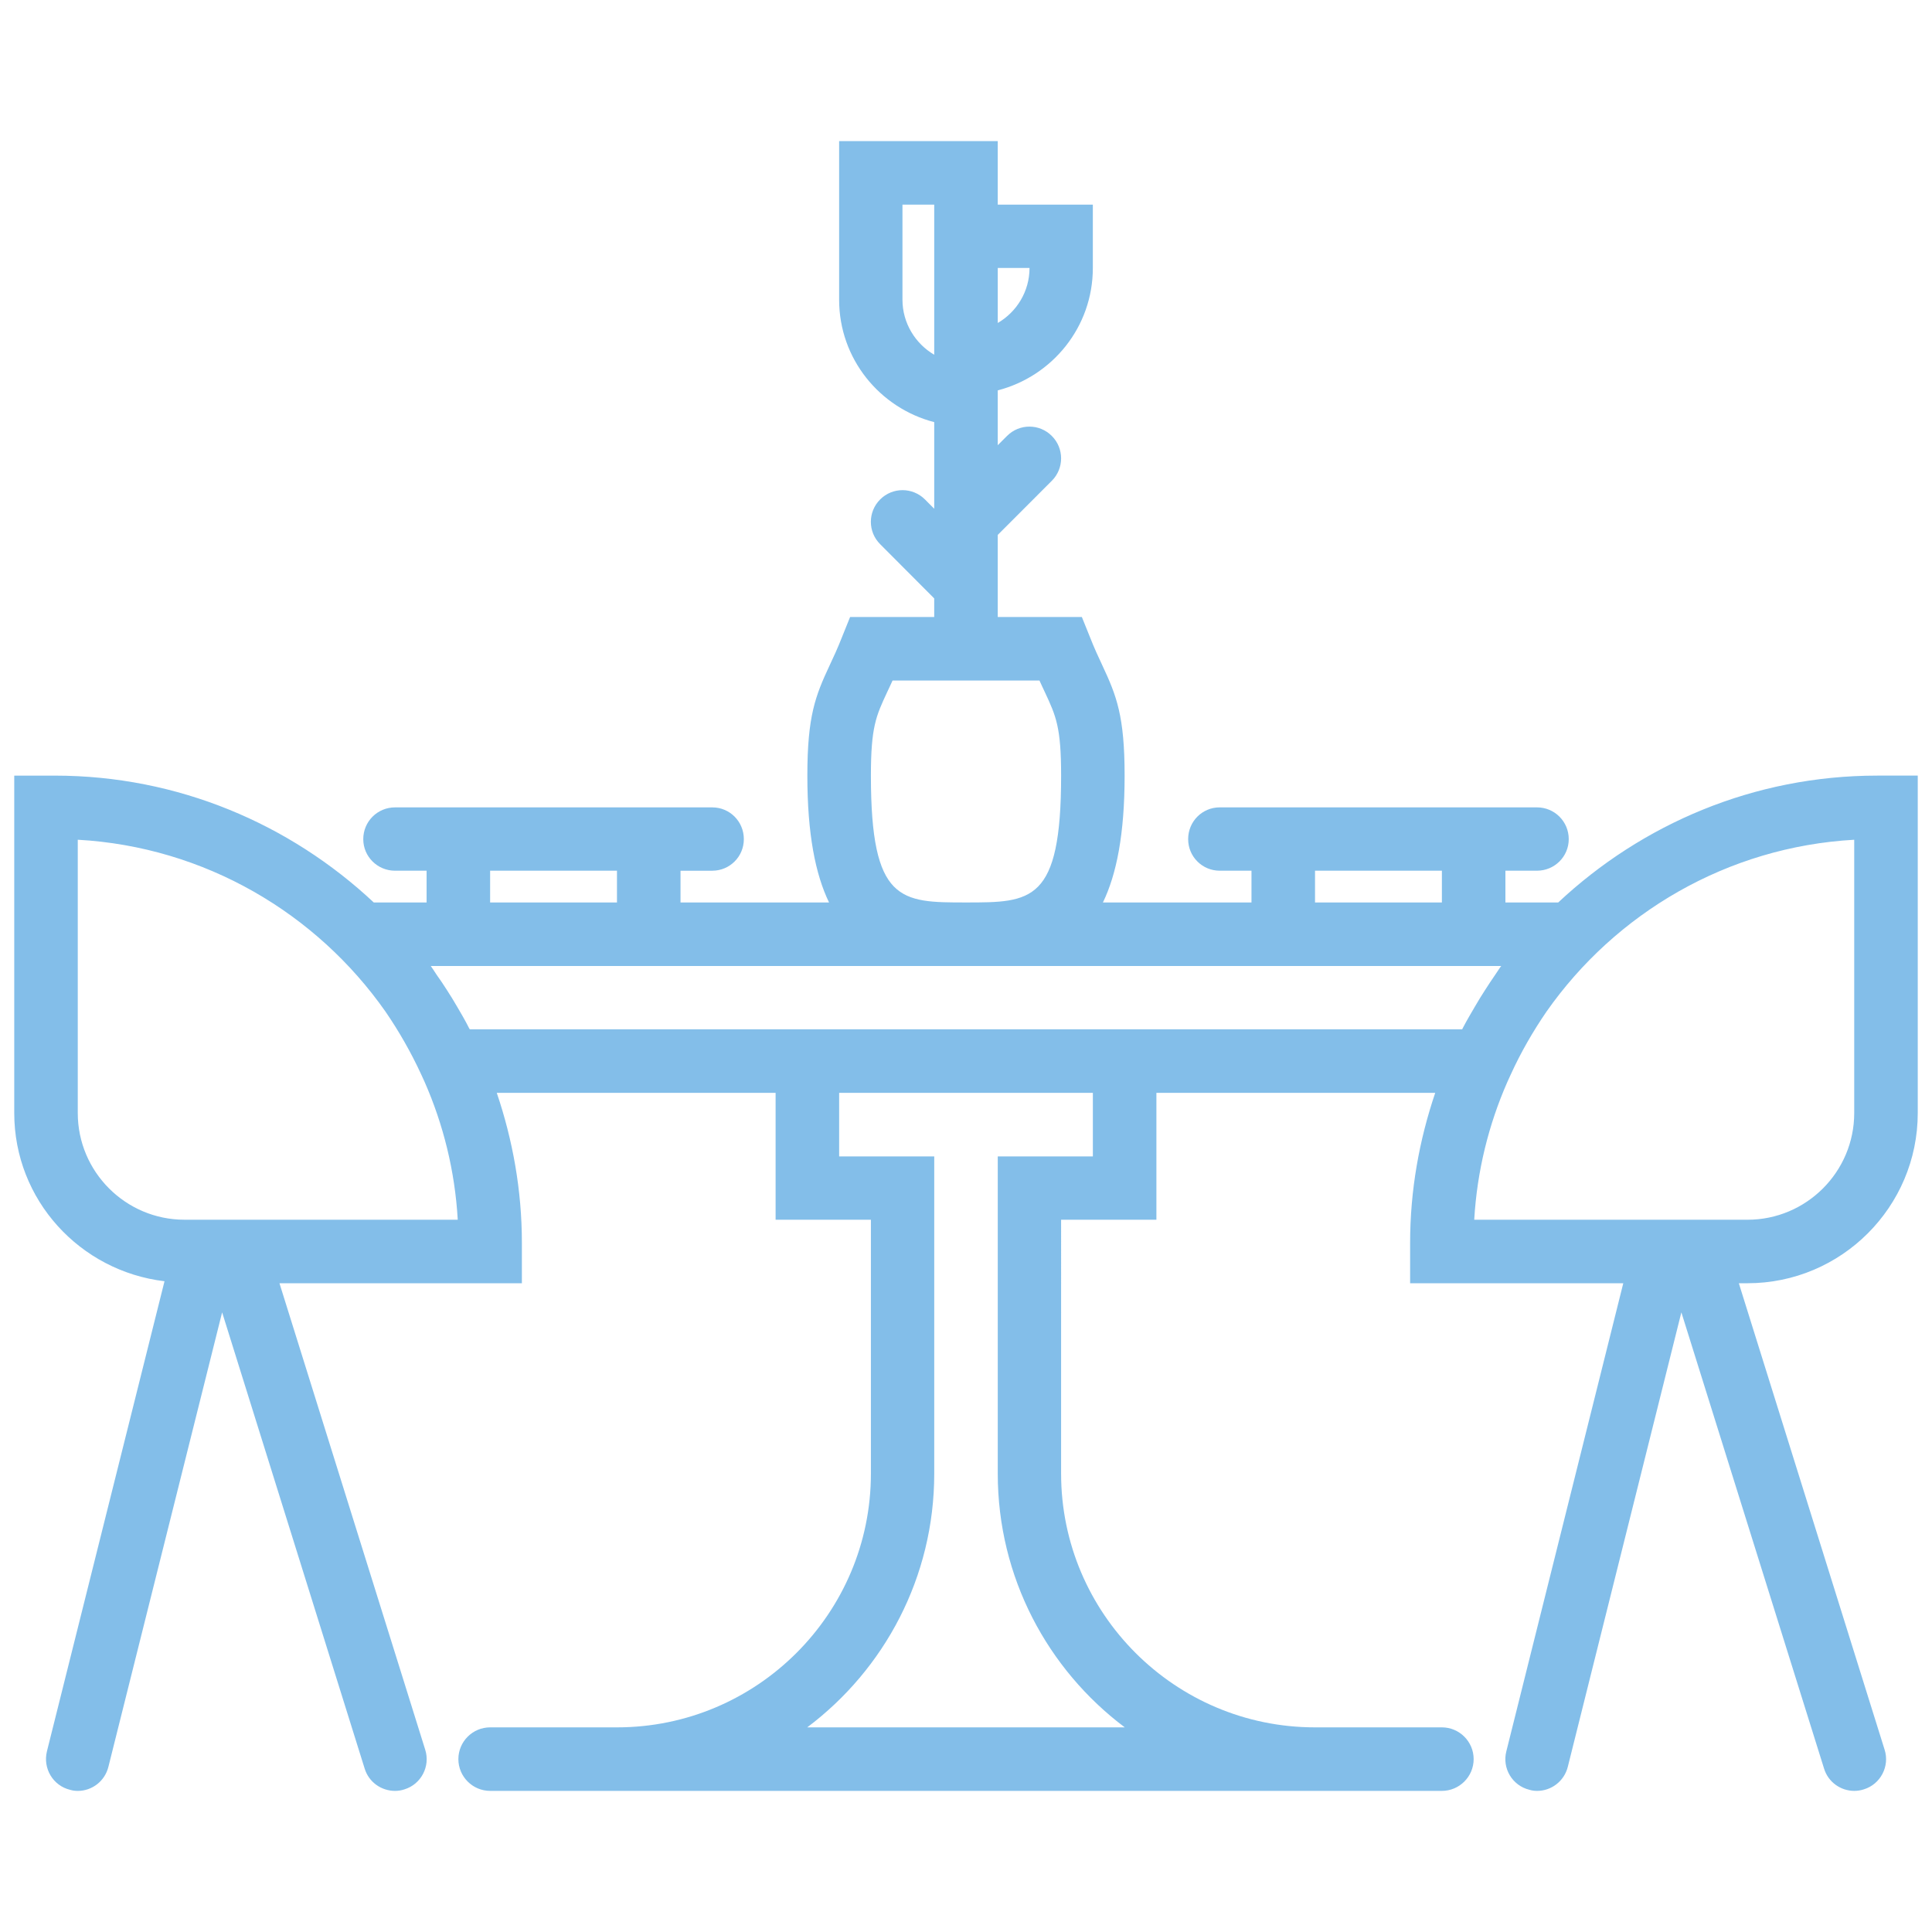 <?xml version="1.0" encoding="utf-8"?>
<!-- Generator: Adobe Illustrator 17.0.0, SVG Export Plug-In . SVG Version: 6.00 Build 0)  -->
<!DOCTYPE svg PUBLIC "-//W3C//DTD SVG 1.1//EN" "http://www.w3.org/Graphics/SVG/1.1/DTD/svg11.dtd">
<svg version="1.1" id="Capa_1" xmlns="http://www.w3.org/2000/svg" xmlns:xlink="http://www.w3.org/1999/xlink" x="0px" y="0px"
	 width="141.73px" height="141.73px" viewBox="0 0 141.73 141.73" enable-background="new 0 0 141.73 141.73" xml:space="preserve">
<g>
	<g>
		<path fill="#83BEE9" d="M140.685,81.649V56.898h-2.967c-9.056,0-17.272,3.558-23.407,9.306h-3.875v-2.33h2.316
			c1.286,0,2.33-1.033,2.33-2.316c0-1.297-1.044-2.33-2.33-2.33H89.478c-1.283,0-2.316,1.033-2.316,2.33
			c0,1.283,1.033,2.316,2.316,2.316h2.33v2.33H80.91c1.001-2.068,1.591-5.021,1.591-9.306c0-4.375-0.591-5.853-1.635-8.09
			c-0.273-0.579-0.582-1.239-0.911-2.08l-0.591-1.466h-6.17v-6.022l3.965-3.968c0.911-0.908,0.911-2.386,0-3.293
			c-0.908-0.911-2.374-0.911-3.284,0l-0.681,0.681v-4.023c4-1.033,6.976-4.646,6.976-8.978v-4.646h-6.976v-4.66H61.558v11.637
			c0,4.329,2.976,7.942,6.976,8.978v6.354l-0.681-0.684c-0.911-0.908-2.377-0.908-3.285,0c-0.91,0.911-0.91,2.377,0,3.284
			l3.965,3.977v1.364h-6.17l-0.591,1.466c-0.329,0.841-0.637,1.501-0.91,2.08c-1.044,2.237-1.635,3.715-1.635,8.09
			c0,4.285,0.591,7.238,1.591,9.306H49.922v-2.33h2.33c1.283,0,2.316-1.033,2.316-2.316c0-1.297-1.033-2.33-2.316-2.33H28.979
			c-1.286,0-2.33,1.033-2.33,2.33c0,1.283,1.044,2.316,2.33,2.316h2.316v2.33h-3.875c-6.135-5.748-14.351-9.306-23.407-9.306H1.045
			v24.751c0,6.386,4.829,11.602,11.023,12.341l-8.626,34.488c-0.305,1.251,0.445,2.514,1.693,2.819
			c0.195,0.058,0.375,0.081,0.57,0.081c1.044,0,1.987-0.707,2.249-1.775l8.341-33.331l10.456,33.467
			c0.305,1.001,1.228,1.638,2.228,1.638c0.227,0,0.465-0.035,0.692-0.113c1.228-0.375,1.908-1.696,1.522-2.909L20.501,94.138h17.784
			v-2.967c0-3.852-0.672-7.543-1.842-11h20.455v9.307h6.991v18.627c0,10.261-8.355,18.613-18.627,18.613h-9.306
			c-1.283,0-2.33,1.044-2.33,2.33c0,1.283,1.047,2.33,2.33,2.33h69.82c1.283,0,2.33-1.047,2.33-2.33c0-1.286-1.047-2.33-2.33-2.33
			h-9.307c-10.272,0-18.627-8.352-18.627-18.613V89.478h6.991v-9.307h20.454c-1.17,3.456-1.842,7.148-1.842,11v2.967h15.637
			l-8.579,34.34c-0.317,1.251,0.442,2.514,1.693,2.819c0.183,0.058,0.375,0.081,0.567,0.081c1.036,0,1.99-0.707,2.252-1.775
			l8.329-33.331l10.467,33.467c0.305,1.001,1.228,1.638,2.214,1.638c0.239,0,0.468-0.035,0.707-0.113
			c1.225-0.375,1.908-1.696,1.521-2.909l-10.694-34.218h0.637C135.082,94.138,140.685,88.535,140.685,81.649L140.685,81.649z
			 M96.469,63.874h9.307v2.33h-9.307V63.874z M75.525,19.658c0,1.728-0.946,3.229-2.33,4.035v-4.035H75.525z M66.204,21.988v-6.976
			h2.33v11.011C67.15,25.214,66.204,23.704,66.204,21.988L66.204,21.988z M63.889,56.898c0-3.558,0.372-4.364,1.193-6.124
			c0.125-0.273,0.262-0.547,0.396-0.852h10.776c0.134,0.305,0.271,0.579,0.396,0.852c0.82,1.76,1.193,2.566,1.193,6.124
			c0,9.306-2.182,9.306-6.976,9.306S63.889,66.204,63.889,56.898L63.889,56.898z M35.955,63.874h9.306v2.33h-9.306V63.874z
			 M13.534,89.478c-4.317,0-7.829-3.511-7.829-7.829V61.602c9.33,0.524,17.522,5.399,22.578,12.614
			c0.989,1.443,1.865,2.979,2.615,4.602l0.25,0.547c1.373,3.124,2.226,6.534,2.432,10.112H13.534z M80.171,84.832h-6.976v23.273
			c0,7.602,3.66,14.363,9.318,18.613H59.217c5.658-4.25,9.318-11.011,9.318-18.613V84.832h-6.976v-4.661h18.613V84.832z
			 M107.265,75.511H34.465c-0.012-0.02-0.032-0.055-0.055-0.09c-0.273-0.544-0.579-1.068-0.887-1.591
			c-0.238-0.407-0.477-0.806-0.739-1.204c-0.239-0.375-0.489-0.751-0.751-1.114c-0.145-0.215-0.282-0.442-0.431-0.646h78.524
			c-0.16,0.204-0.285,0.431-0.442,0.646c-0.25,0.364-0.5,0.739-0.739,1.114c-0.262,0.399-0.5,0.797-0.739,1.204
			c-0.308,0.524-0.614,1.047-0.899,1.591C107.297,75.456,107.276,75.491,107.265,75.511L107.265,75.511z M110.581,79.366l0.25-0.547
			c0.739-1.623,1.626-3.159,2.615-4.602c5.056-7.215,13.248-12.09,22.578-12.614v20.047c0,4.317-3.511,7.829-7.829,7.829h-20.047
			C108.356,85.9,109.208,82.49,110.581,79.366L110.581,79.366z M110.581,79.366"/>
	</g>
</g>
</svg>
